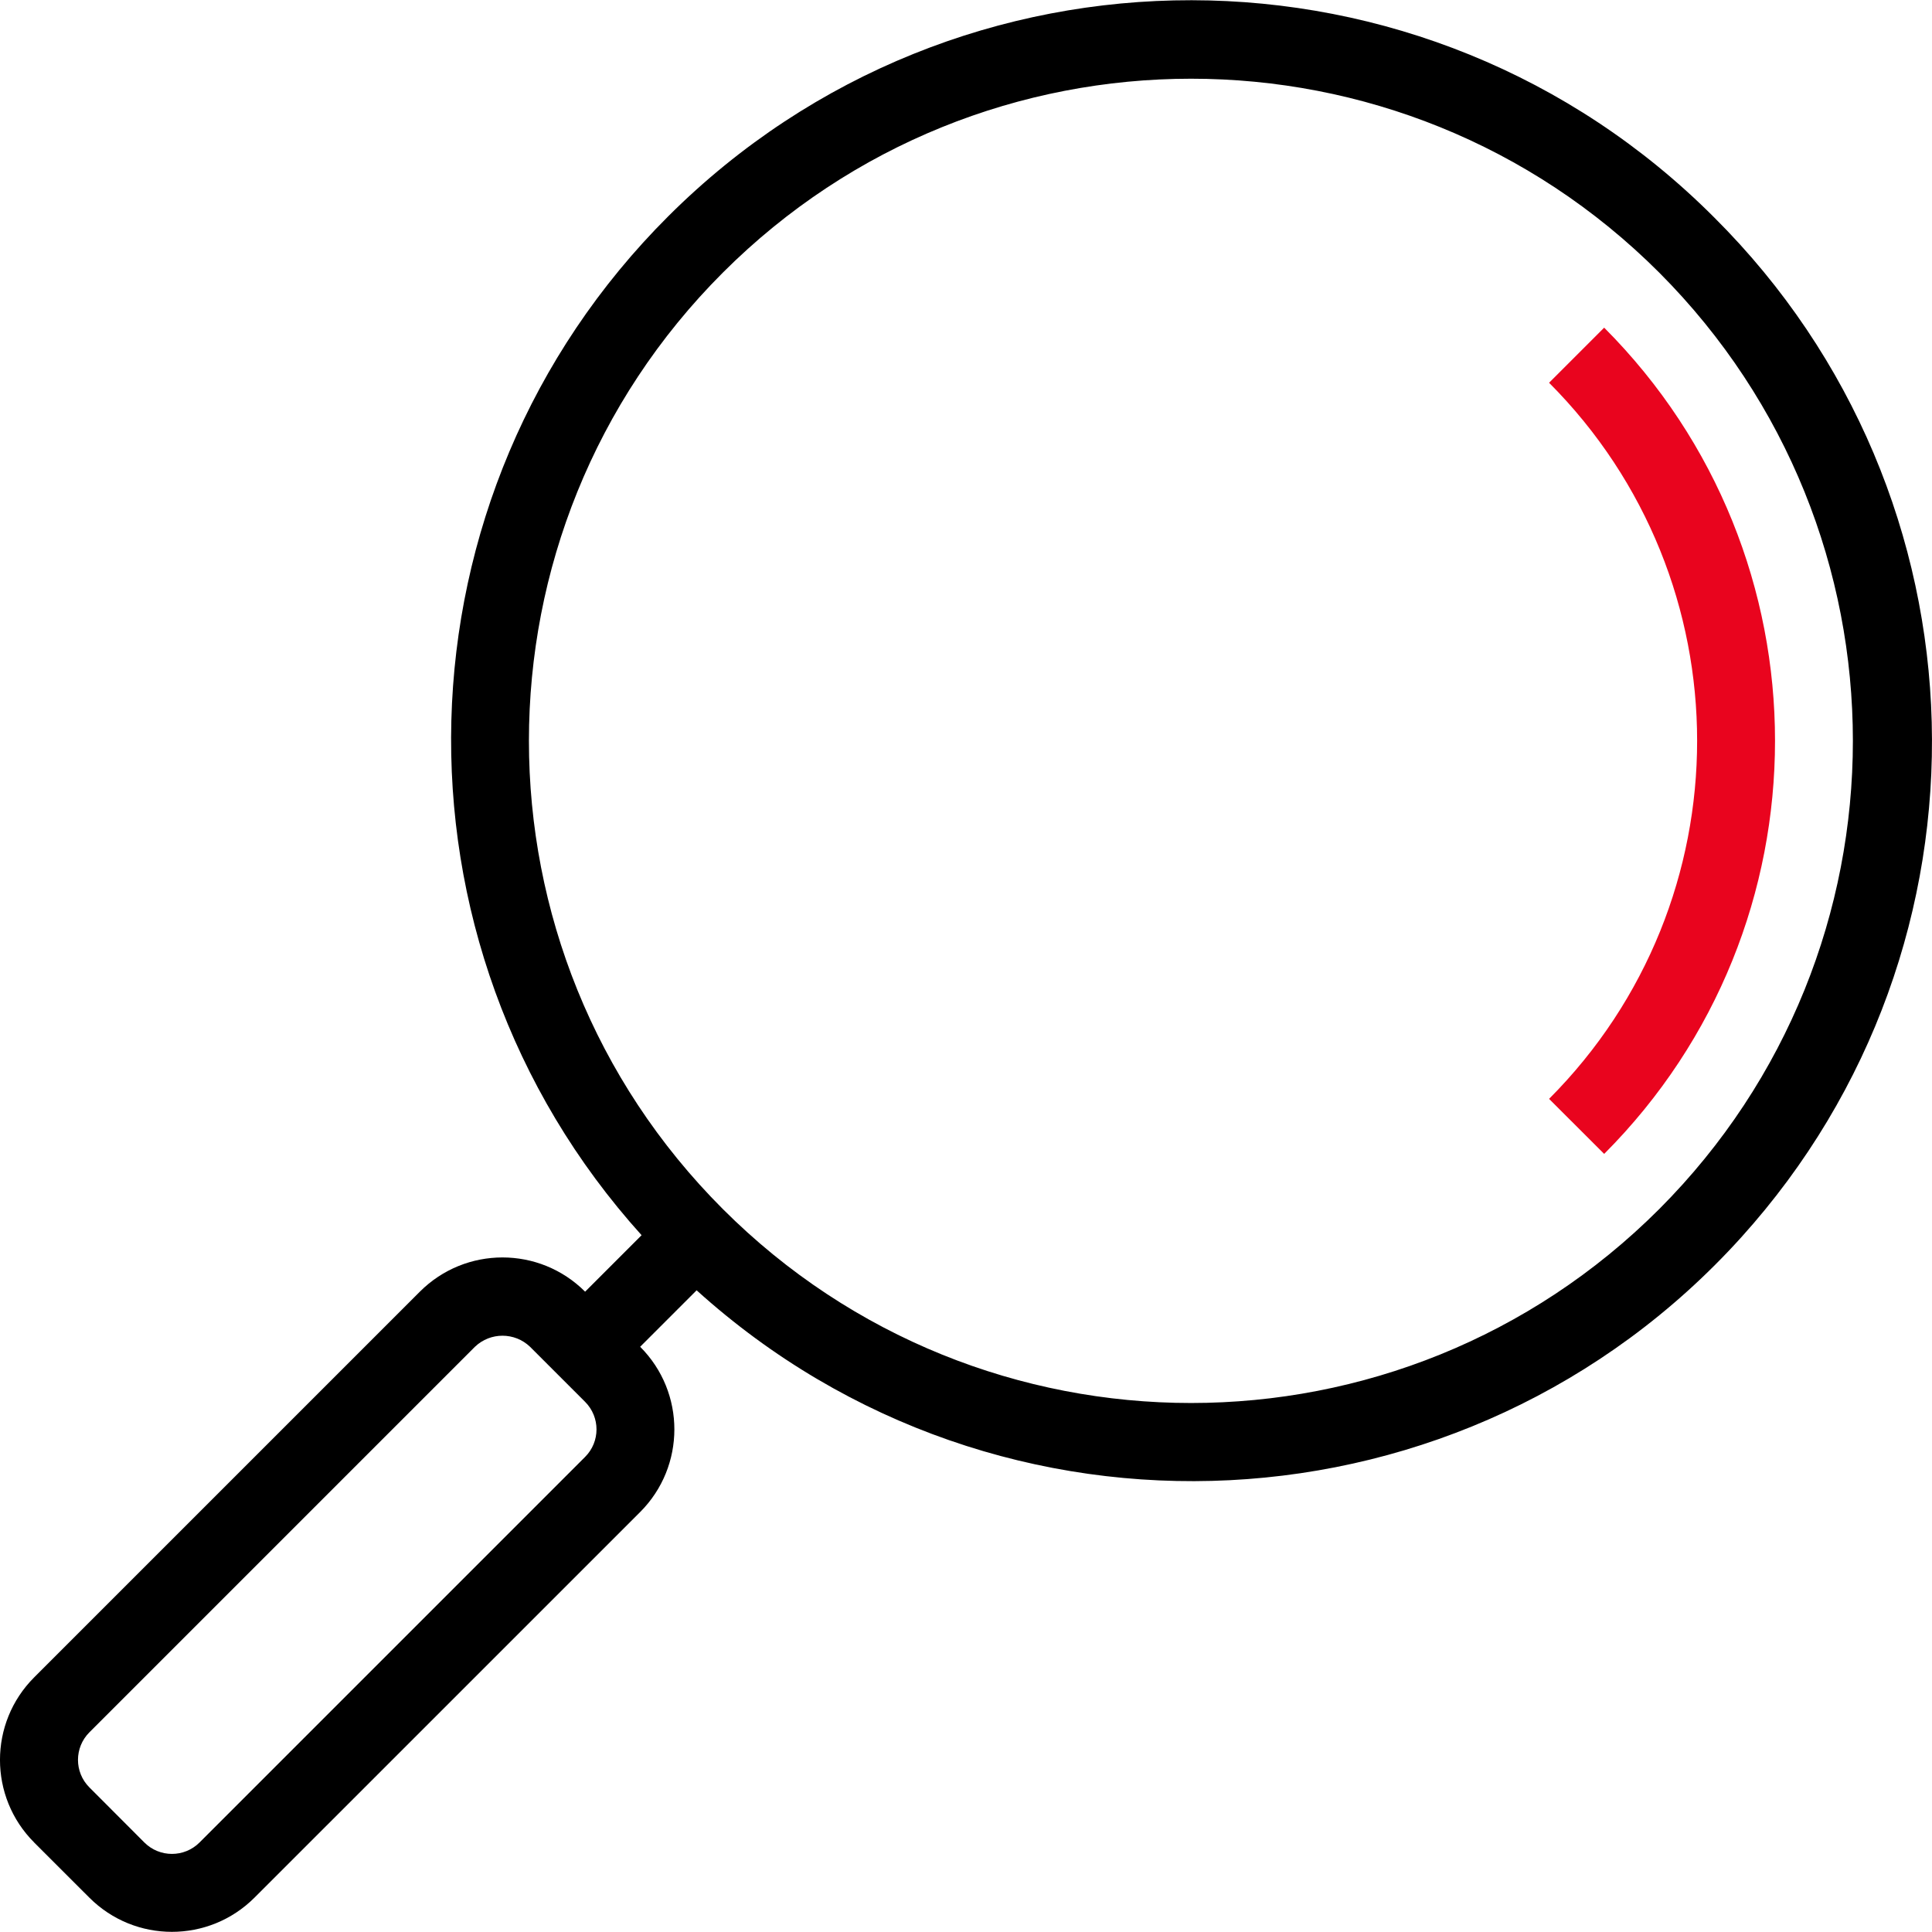<svg width="35" height="35" viewBox="0 0 35 35" fill="none" xmlns="http://www.w3.org/2000/svg">
<g clip-path="url(#clip0_68_537)">
<path d="M31.056 3.941C25.831 -1.298 17.348 -1.31 12.109 3.915C7.054 8.956 6.84 17.076 11.623 22.377L10.6 23.4C9.773 22.573 8.433 22.573 7.606 23.4C7.606 23.4 7.606 23.4 7.606 23.4L0.62 30.386C-0.207 31.212 -0.207 32.553 0.62 33.379C0.62 33.379 0.62 33.379 0.62 33.38L1.618 34.377C2.444 35.204 3.784 35.204 4.611 34.377L11.597 27.392C12.423 26.565 12.424 25.225 11.597 24.398C11.597 24.398 11.597 24.398 11.597 24.398L12.62 23.375C18.109 28.336 26.581 27.907 31.542 22.418C36.334 17.115 36.12 8.984 31.056 3.941ZM10.6 26.393L3.614 33.379C3.338 33.654 2.892 33.654 2.616 33.379L1.619 32.38C1.344 32.105 1.344 31.659 1.619 31.383L8.604 24.398C8.883 24.131 9.323 24.131 9.602 24.398L10.6 25.396C10.875 25.672 10.875 26.118 10.6 26.393ZM30.059 21.903C25.374 26.588 17.779 26.588 13.095 21.903C8.411 17.219 8.411 9.623 13.095 4.939C17.78 0.255 25.375 0.255 30.059 4.939C34.736 9.627 34.736 17.216 30.059 21.903Z" fill="black"/>
<path d="M29.061 5.936L28.063 6.934C31.639 10.519 31.639 16.322 28.063 19.907L29.061 20.904C33.188 16.769 33.188 10.072 29.061 5.936Z" fill="#E9041E"/>
</g>
<defs>
<clipPath id="clip0_68_537">
<rect width="35" height="35" fill="white"/>
</clipPath>
</defs>
</svg>

